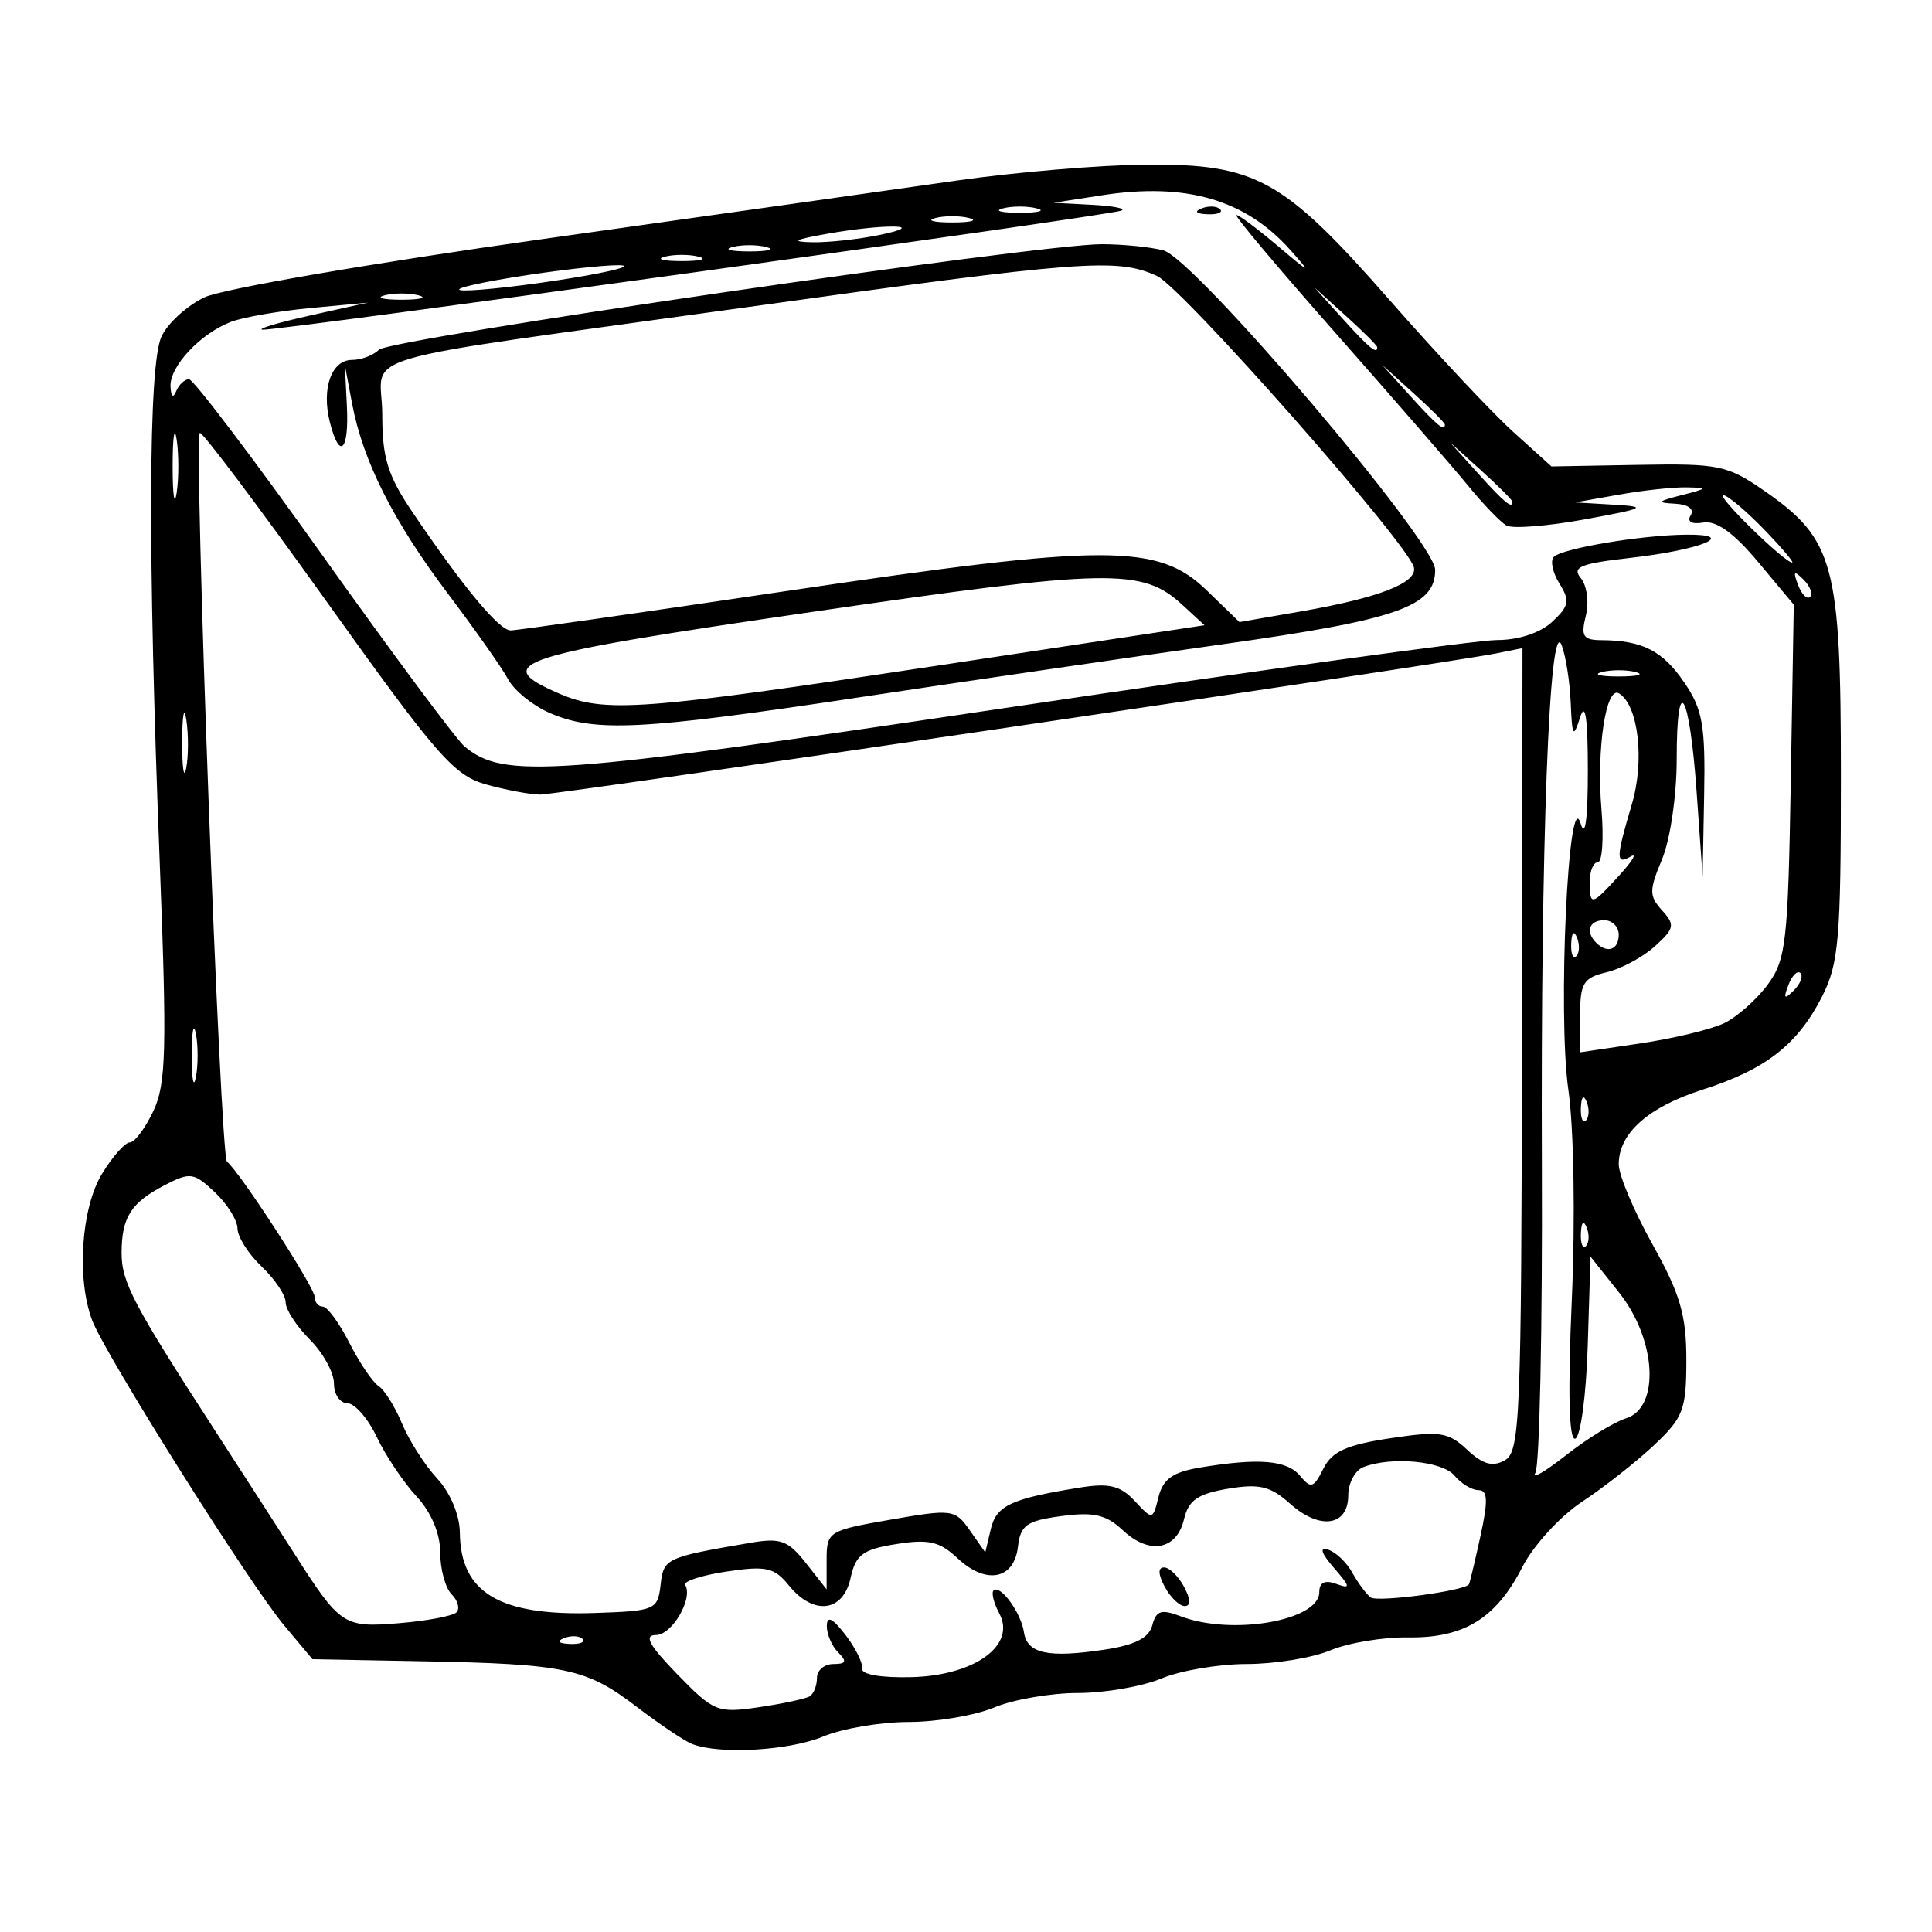 <?xml version="1.0" encoding="UTF-8" standalone="no"?>
<svg
   xmlns:dc="http://purl.org/dc/elements/1.1/"
   xmlns:cc="http://creativecommons.org/ns#"
   xmlns:rdf="http://www.w3.org/1999/02/22-rdf-syntax-ns#"
   xmlns:svg="http://www.w3.org/2000/svg"
   xmlns="http://www.w3.org/2000/svg"
   xmlns:sodipodi="http://sodipodi.sourceforge.net/DTD/sodipodi-0.dtd"
   xmlns:inkscape="http://www.inkscape.org/namespaces/inkscape"
   version="1.1"
   id="svg78"
   width="200"
   height="200"
   viewBox="0 0 200 200"
   sodipodi:docname="espruino.svg"
   inkscape:version="1.0.1 (3bc2e813f5, 2020-09-07)">
  <defs
     id="defs82" />
  <sodipodi:namedview
     pagecolor="#ffffff"
     bordercolor="#666666"
     borderopacity="1"
     objecttolerance="10"
     gridtolerance="10"
     guidetolerance="10"
     inkscape:pageopacity="0"
     inkscape:pageshadow="2"
     inkscape:window-width="2560"
     inkscape:window-height="1370"
     id="namedview80"
     showgrid="false"
     inkscape:zoom="3.855"
     inkscape:cx="101.29702"
     inkscape:cy="100"
     inkscape:window-x="1920"
     inkscape:window-y="0"
     inkscape:window-maximized="1"
     inkscape:current-layer="g86" />
  <g
     inkscape:groupmode="layer"
     inkscape:label="Image"
     id="g86">
    <path
       style="fill:#000000"
       d="m 71.643,180.539 c -0.786,-0.31 -3.383,-2.056 -5.773,-3.88 -5.177,-3.952 -7.33,-4.407 -22.16,-4.685 l -11.361,-0.213 -2.934,-3.5 C 25.85,164.008 10.901,140.257 9.545,136.69 c -1.635,-4.301 -1.145,-11.637 1.016,-15.18 1.09,-1.788 2.387,-3.25 2.882,-3.25 0.495,0 1.591,-1.462 2.435,-3.25 1.323,-2.803 1.414,-6.346 0.657,-25.75 -1.244,-31.889 -1.181,-51.428 0.175,-54.405 0.626,-1.374 2.634,-3.209 4.462,-4.076 1.846,-0.876 17.452,-3.564 35.111,-6.047 17.483,-2.459 36.738,-5.179 42.788,-6.045 6.05,-0.866 14.831,-1.605 19.513,-1.642 11.455,-0.091 14.26,1.467 25.287,14.039 4.84,5.519 10.586,11.647 12.768,13.618 l 3.967,3.584 8.963,-0.163 c 8.349,-0.151 9.244,0.032 13.058,2.675 7.248,5.023 7.943,7.601 7.943,29.461 0,17.016 -0.213,19.498 -1.972,22.945 -2.519,4.937 -5.831,7.513 -12.334,9.591 -5.64,1.802 -8.693,4.517 -8.693,7.728 0,1.124 1.575,4.859 3.5,8.302 2.856,5.107 3.5,7.305 3.5,11.946 0,5.159 -0.312,5.98 -3.351,8.838 -1.843,1.732 -5.2,4.371 -7.46,5.862 -2.26,1.492 -5.033,4.523 -6.161,6.735 -2.72,5.331 -6.049,7.384 -11.831,7.296 -2.571,-0.039 -6.197,0.565 -8.057,1.343 -1.86,0.777 -5.748,1.413 -8.638,1.413 -2.891,0 -6.871,0.675 -8.846,1.5 -1.974,0.825 -5.869,1.5 -8.654,1.5 -2.785,0 -6.68,0.675 -8.654,1.5 -1.975,0.825 -5.955,1.5 -8.846,1.5 -2.891,0 -6.871,0.675 -8.846,1.5 -3.526,1.473 -10.77,1.888 -13.583,0.778 z m 12.178,-4.935 c 0.412,-0.254 0.75,-1.11 0.75,-1.903 0,-0.793 0.765,-1.441 1.7,-1.441 1.322,0 1.433,-0.267 0.5,-1.2 -0.66,-0.66 -1.19,-1.897 -1.178,-2.75 0.016,-1.086 0.592,-0.809 1.925,0.926 1.046,1.362 1.824,2.937 1.728,3.5 -0.104,0.607 1.994,0.966 5.147,0.881 6.513,-0.175 10.815,-3.3 9.059,-6.581 -0.573,-1.071 -0.845,-2.145 -0.604,-2.386 0.679,-0.679 2.855,2.299 3.149,4.31 0.325,2.22 2.479,2.691 8.306,1.817 3.19,-0.478 4.638,-1.214 4.983,-2.533 0.399,-1.526 0.928,-1.691 2.951,-0.922 5.317,2.021 14.335,0.444 14.335,-2.507 0,-0.999 0.58,-1.282 1.75,-0.855 1.523,0.555 1.491,0.338 -0.25,-1.677 -1.314,-1.521 -1.51,-2.159 -0.571,-1.86 0.786,0.251 1.911,1.329 2.5,2.396 0.589,1.067 1.444,2.213 1.898,2.547 0.717,0.526 9.74,-0.68 10.164,-1.358 0.086,-0.137 0.623,-2.386 1.193,-4.999 0.802,-3.669 0.756,-4.75 -0.201,-4.75 -0.681,0 -1.799,-0.675 -2.484,-1.5 -1.257,-1.515 -6.502,-2.012 -9.418,-0.893 -0.87,0.334 -1.582,1.651 -1.582,2.927 0,3.192 -2.935,3.627 -6,0.889 -2.06,-1.841 -3.197,-2.117 -6.457,-1.568 -3.127,0.526 -4.08,1.187 -4.544,3.15 -0.757,3.208 -3.597,3.721 -6.338,1.147 -1.723,-1.618 -3.011,-1.915 -6.356,-1.466 -3.607,0.484 -4.238,0.93 -4.5,3.18 -0.395,3.397 -3.306,3.951 -6.246,1.189 -1.858,-1.745 -2.996,-2.009 -6.358,-1.471 -3.478,0.556 -4.19,1.089 -4.727,3.535 -0.774,3.522 -3.846,3.878 -6.386,0.741 -1.504,-1.858 -2.352,-2.047 -6.43,-1.436 -2.583,0.387 -4.516,1.013 -4.295,1.39 0.833,1.422 -1.369,5.186 -3.034,5.186 -1.283,0 -0.706,1.059 2.218,4.067 3.778,3.886 4.153,4.037 8.453,3.403 2.475,-0.365 4.837,-0.872 5.25,-1.126 z m 36.75,-11.344 c -0.688,-1.286 -0.714,-2 -0.07,-2 0.55,0 1.482,0.9 2.07,2 0.688,1.286 0.714,2 0.07,2 -0.55,0 -1.482,-0.9 -2.07,-2 z m -60.271,5.396 c -0.332,-0.332 -1.195,-0.368 -1.917,-0.079 -0.798,0.319 -0.561,0.556 0.604,0.604 1.054,0.043 1.645,-0.193 1.312,-0.525 z m -13.047,-2.745 c 0.376,-0.376 0.152,-1.217 -0.499,-1.868 -0.651,-0.651 -1.183,-2.603 -1.183,-4.337 0,-1.962 -0.927,-4.154 -2.454,-5.802 -1.35,-1.456 -3.201,-4.222 -4.114,-6.146 -0.913,-1.924 -2.284,-3.498 -3.046,-3.498 -0.762,0 -1.386,-0.92 -1.386,-2.045 0,-1.125 -1.125,-3.17 -2.5,-4.545 -1.375,-1.375 -2.5,-3.107 -2.5,-3.85 0,-0.742 -1.117,-2.409 -2.483,-3.705 -1.365,-1.295 -2.49,-3.064 -2.5,-3.931 -0.009,-0.867 -1.07,-2.565 -2.357,-3.774 -2.162,-2.031 -2.554,-2.087 -5.15,-0.74 -3.512,1.822 -4.475,3.316 -4.494,6.971 -0.016,3.078 1.15,5.299 9.778,18.618 3.029,4.675 6.655,10.3 8.059,12.5 4.809,7.536 5.128,7.749 10.895,7.271 2.888,-0.239 5.558,-0.743 5.935,-1.12 z m 21.128,-2.835 c 0.32,-2.772 0.504,-2.858 9.3,-4.367 3.119,-0.535 3.902,-0.249 5.75,2.101 l 2.14,2.72 v -3.032 c 0,-2.955 0.169,-3.062 6.621,-4.185 6.387,-1.112 6.677,-1.073 8.212,1.119 l 1.591,2.272 0.568,-2.407 c 0.58,-2.455 2.109,-3.166 9.275,-4.313 2.982,-0.477 4.155,-0.187 5.627,1.394 1.853,1.989 1.863,1.987 2.469,-0.427 0.467,-1.861 1.482,-2.568 4.373,-3.046 6.039,-0.998 8.932,-0.75 10.286,0.882 1.113,1.341 1.405,1.249 2.4,-0.75 0.886,-1.781 2.391,-2.466 6.911,-3.148 5.147,-0.777 6.019,-0.647 7.973,1.184 1.625,1.523 2.637,1.806 3.904,1.094 1.569,-0.882 1.715,-4.386 1.768,-42.517 l 0.058,-41.556 -2.768,0.553 C 149.514,68.709 57.761,82.26 55.925,82.255 54.906,82.252 52.39,81.782 50.335,81.211 47,80.285 45.224,78.25 33.835,62.306 26.815,52.48 20.897,44.611 20.684,44.821 c -0.654,0.644 2.114,74.905 2.812,75.439 1.28,0.979 9.077,12.995 9.077,13.989 0,0.556 0.379,1.011 0.843,1.011 0.463,0 1.701,1.688 2.75,3.75 1.049,2.062 2.411,4.077 3.026,4.476 0.615,0.399 1.709,2.152 2.431,3.894 0.722,1.742 2.356,4.293 3.631,5.67 1.364,1.472 2.332,3.781 2.351,5.606 0.064,6.237 4.108,8.646 13.968,8.319 6.246,-0.207 6.512,-0.32 6.81,-2.899 z m 99.94,-17.25 c 3.546,-1.105 3.161,-8.144 -0.711,-13.017 l -2.961,-3.726 -0.289,9.258 c -0.159,5.092 -0.739,9.408 -1.289,9.59 -0.656,0.218 -0.779,-4.746 -0.357,-14.419 0.365,-8.385 0.211,-17.75 -0.358,-21.699 -1.116,-7.748 -0.002,-31.85 1.274,-27.553 0.469,1.58 0.742,-0.442 0.742,-5.5 0,-5.42 -0.258,-7.194 -0.801,-5.5 -0.704,2.198 -0.821,2.017 -0.971,-1.5 -0.093,-2.2 -0.517,-4.888 -0.941,-5.973 -1.266,-3.24 -2.177,20.716 -2.046,53.78 0.067,16.84 -0.236,31.198 -0.672,31.906 -0.437,0.708 0.989,-0.115 3.168,-1.829 2.179,-1.714 4.975,-3.432 6.212,-3.817 z m -4.067,-19.754 c -0.319,-0.798 -0.556,-0.561 -0.604,0.604 -0.043,1.054 0.193,1.645 0.525,1.312 0.332,-0.332 0.368,-1.195 0.079,-1.917 z m 0,-13 c -0.319,-0.798 -0.556,-0.561 -0.604,0.604 -0.043,1.054 0.193,1.645 0.525,1.312 0.332,-0.332 0.368,-1.195 0.079,-1.917 z m -143.977,-7.062 c -0.238,-1.238 -0.433,-0.225 -0.433,2.25 0,2.475 0.195,3.487 0.433,2.25 0.238,-1.238 0.238,-3.263 0,-4.5 z M 178.482,105.922 c 1.326,-0.639 3.351,-2.431 4.5,-3.982 1.909,-2.576 2.117,-4.399 2.4,-21.083 l 0.31,-18.264 -3.691,-4.417 c -2.512,-3.005 -4.323,-4.311 -5.669,-4.085 -1.221,0.205 -1.723,-0.083 -1.31,-0.75 0.4,-0.647 -0.259,-1.129 -1.641,-1.2 -1.935,-0.099 -1.824,-0.242 0.691,-0.882 2.719,-0.692 2.766,-0.768 0.5,-0.808 -1.375,-0.024 -4.525,0.316 -7,0.757 l -4.5,0.801 4,0.237 c 3.556,0.211 3.223,0.379 -3,1.516 -3.85,0.703 -7.507,0.99 -8.126,0.638 -0.619,-0.352 -2.414,-2.216 -3.987,-4.141 -1.574,-1.925 -7.727,-9.013 -13.674,-15.75 -5.947,-6.737 -10.581,-12.25 -10.297,-12.25 0.283,0 2.218,1.446 4.299,3.213 3.404,2.889 3.533,2.93 1.285,0.405 -4.648,-5.221 -10.812,-7.011 -19.5,-5.662 l -5,0.776 4,0.213 c 2.2,0.117 3.55,0.388 3,0.602 -1.384,0.539 -87.538,12.483 -88.9,12.324 -0.605,-0.071 1.6,-0.729 4.9,-1.464 l 6,-1.336 -5.935,0.559 c -3.264,0.307 -6.959,0.948 -8.21,1.424 -3.179,1.209 -6.37,4.612 -6.276,6.695 0.047,1.045 0.282,1.247 0.583,0.5 0.277,-0.688 0.877,-1.25 1.332,-1.25 0.455,0 6.72,8.271 13.921,18.381 7.201,10.11 13.774,18.946 14.607,19.638 4.072,3.38 8.898,3.032 56.556,-4.074 25.618,-3.82 48.249,-6.945 50.292,-6.945 2.262,0 4.508,-0.74 5.746,-1.894 1.749,-1.63 1.853,-2.182 0.746,-3.955 -0.708,-1.133 -0.971,-2.377 -0.584,-2.763 0.884,-0.884 9.096,-2.26 13.722,-2.298 5.443,-0.045 1.554,1.568 -5.787,2.401 -5.199,0.59 -6.088,0.953 -5.138,2.098 0.633,0.762 0.866,2.514 0.518,3.897 -0.534,2.129 -0.284,2.515 1.638,2.527 4.218,0.025 6.299,1.087 8.538,4.355 1.916,2.796 2.208,4.447 2.072,11.694 l -0.158,8.438 -0.613,-8.688 c -0.743,-10.521 -2.07,-12.731 -2.07,-3.446 0,3.72 -0.673,8.31 -1.514,10.322 -1.351,3.234 -1.352,3.803 -0.001,5.295 1.361,1.504 1.288,1.875 -0.736,3.713 -1.237,1.123 -3.486,2.334 -4.999,2.692 -2.407,0.569 -2.75,1.127 -2.75,4.47 v 3.82 l 6.25,-0.927 c 3.438,-0.51 7.335,-1.45 8.66,-2.089 z M 56.901,73.803 C 55.156,73.044 53.227,71.484 52.613,70.337 51.999,69.19 49.205,65.215 46.405,61.506 40.712,53.963 37.56,47.716 36.444,41.76 l -0.75,-4 0.215,4.25 c 0.239,4.72 -0.765,5.665 -1.769,1.665 -0.873,-3.477 0.181,-6.415 2.299,-6.415 0.953,0 2.206,-0.474 2.785,-1.052 1.14,-1.14 68.281,-10.944 74.848,-10.929 2.2,0.005 5.066,0.294 6.369,0.643 3.237,0.866 28.124,30.123 28.128,33.065 0.005,3.806 -3.866,5.159 -22.068,7.716 -9.586,1.346 -26.541,3.823 -37.676,5.503 -22.425,3.383 -27.262,3.625 -31.925,1.597 z m 39.982,-4.872 27.811,-4.207 -2.311,-2.124 c -4.152,-3.815 -7.472,-3.75 -38.388,0.756 -30.748,4.481 -33.319,5.308 -26.173,8.414 4.752,2.065 8.39,1.801 39.061,-2.839 z M 81.53,61.167 c 33.063,-4.914 38.37,-4.919 43.402,-0.042 l 3.375,3.271 6.382,-1.107 c 8.049,-1.396 12.058,-2.959 11.679,-4.553 -0.585,-2.456 -23.998,-29.002 -26.618,-30.181 -4.156,-1.869 -7.601,-1.607 -42.258,3.222 -42.688,5.947 -37.92,4.548 -37.92,11.132 0,4.515 0.563,6.322 3.17,10.171 5.239,7.735 8.933,12.18 10.123,12.18 0.619,0 13.518,-1.842 28.666,-4.093 z M 124.384,21.577 c 0.722,-0.289 1.584,-0.253 1.917,0.079 0.332,0.332 -0.258,0.569 -1.312,0.525 -1.165,-0.048 -1.402,-0.285 -0.604,-0.604 z m 61.994,79.157 c -0.308,-0.308 -0.867,0.247 -1.243,1.233 -0.543,1.425 -0.428,1.54 0.56,0.56 0.683,-0.678 0.991,-1.485 0.683,-1.793 z m -23.124,-3.661 c -0.319,-0.798 -0.556,-0.561 -0.604,0.604 -0.043,1.054 0.193,1.645 0.525,1.312 0.332,-0.332 0.368,-1.195 0.079,-1.917 z m 4.317,-0.312 c 0,-0.825 -0.675,-1.5 -1.5,-1.5 -1.562,0 -1.984,1.183 -0.833,2.333 1.151,1.151 2.333,0.728 2.333,-0.833 z m 0.076,-6.161 c 1.333,-1.464 1.862,-2.337 1.174,-1.941 -1.568,0.903 -1.554,0.2 0.106,-5.398 1.342,-4.526 0.684,-10.239 -1.321,-11.479 -1.355,-0.838 -2.347,5.704 -1.822,12.025 0.249,2.999 0.078,5.454 -0.38,5.454 -0.458,0 -0.832,0.9 -0.832,2 0,2.565 0.17,2.528 3.076,-0.661 z M 19.289,74.524 c -0.23,-1.52 -0.424,-0.514 -0.432,2.236 -0.007,2.75 0.181,3.994 0.418,2.764 0.237,-1.23 0.244,-3.48 0.014,-5 z M 169.322,69.571 c -0.963,-0.252 -2.538,-0.252 -3.5,0 -0.963,0.252 -0.175,0.457 1.75,0.457 1.925,0 2.712,-0.206 1.75,-0.457 z m 17.374,-9.577 c -0.988,-0.98 -1.102,-0.865 -0.56,0.56 0.376,0.986 0.935,1.541 1.243,1.233 0.308,-0.308 6.4e-4,-1.115 -0.683,-1.793 z m -4.124,-5.233 c -1.866,-1.925 -3.747,-3.5 -4.181,-3.5 -0.79,0 6.286,6.922 7.128,6.973 0.245,0.015 -1.08,-1.548 -2.946,-3.473 z m -164.284,-9.25 c -0.229,-1.513 -0.417,-0.275 -0.417,2.75 0,3.025 0.187,4.263 0.417,2.75 0.229,-1.512 0.229,-3.987 0,-5.5 z m 138.284,6.437 c 0,-0.172 -1.462,-1.635 -3.25,-3.25 l -3.25,-2.937 2.937,3.25 c 2.738,3.029 3.563,3.71 3.563,2.937 z m -7,-8 c 0,-0.172 -1.462,-1.635 -3.25,-3.25 l -3.25,-2.937 2.937,3.25 c 2.738,3.029 3.563,3.71 3.563,2.937 z m -7,-8 c 0,-0.172 -1.462,-1.635 -3.25,-3.25 l -3.25,-2.937 2.937,3.25 c 2.738,3.029 3.563,3.71 3.563,2.937 z M 43.322,30.571 c -0.963,-0.252 -2.538,-0.252 -3.5,0 -0.963,0.252 -0.175,0.457 1.75,0.457 1.925,0 2.712,-0.206 1.75,-0.457 z m 15.75,-1.766 c 4.4,-0.718 6.65,-1.325 5,-1.35 -1.65,-0.024 -6.6,0.543 -11,1.261 -4.4,0.718 -6.65,1.325 -5,1.35 1.65,0.024 6.6,-0.543 11,-1.261 z m 13.25,-2.234 c -0.963,-0.252 -2.538,-0.252 -3.5,0 -0.963,0.252 -0.175,0.457 1.75,0.457 1.925,0 2.712,-0.206 1.75,-0.457 z m 7,-1 c -0.963,-0.252 -2.538,-0.252 -3.5,0 -0.963,0.252 -0.175,0.457 1.75,0.457 1.925,0 2.712,-0.206 1.75,-0.457 z m 11.75,-1.253 c 5.265,-1.089 0.535,-1.182 -5.5,-0.108 -3.374,0.6 -3.75,0.818 -1.5,0.868 1.65,0.037 4.8,-0.305 7,-0.76 z m 9.25,-1.747 c -0.963,-0.252 -2.538,-0.252 -3.5,0 -0.963,0.252 -0.175,0.457 1.75,0.457 1.925,0 2.713,-0.206 1.75,-0.457 z m 7,-1 c -0.963,-0.252 -2.538,-0.252 -3.5,0 -0.963,0.252 -0.175,0.457 1.75,0.457 1.925,0 2.712,-0.206 1.75,-0.457 z"
       id="path3774" />
  </g>
</svg>
